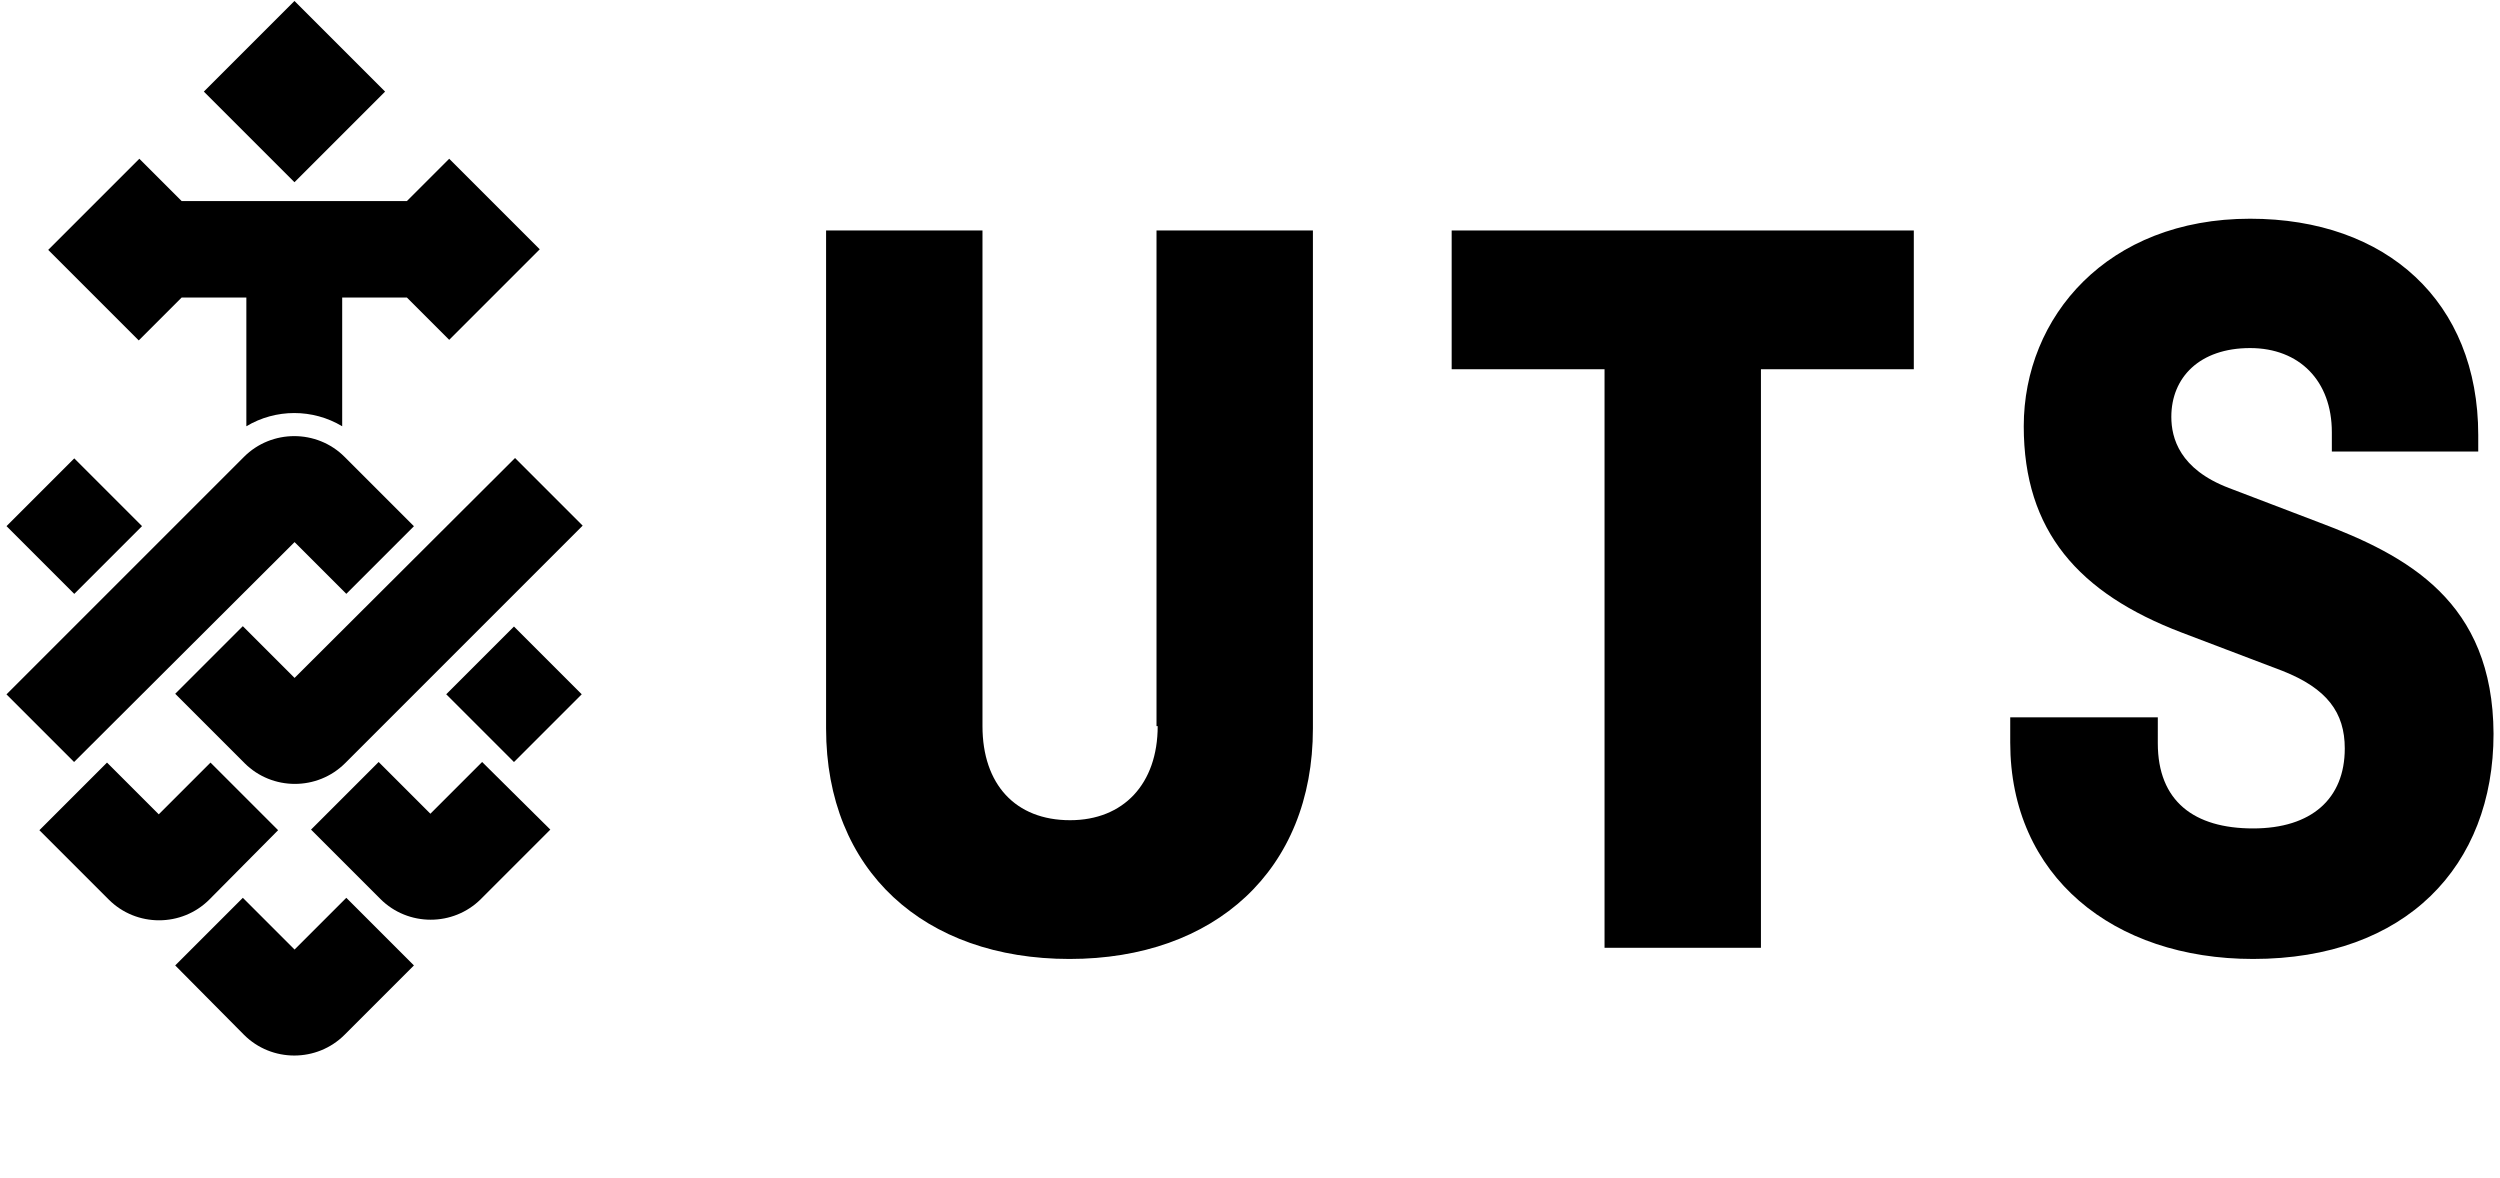 <?xml version="1.0" encoding="utf-8"?>
<!-- Generator: Adobe Illustrator 21.1.0, SVG Export Plug-In . SVG Version: 6.00 Build 0)  -->
<svg version="1.1" xmlns="http://www.w3.org/2000/svg" xmlns:xlink="http://www.w3.org/1999/xlink" x="0px" y="0px"
	 viewBox="52 14 425.2 200.4" style="enable-background:new 0 0 529.2 228.4;" xml:space="preserve">
<style type="text/css">
	.st0{display:none;}
</style>
<g id="UTS_Logo_Horizontal_Lock-Up">
	<g>
		<polygon points="298.9,76.8 324.9,76.8 324.9,175.2 351.5,175.2 351.5,76.8 377.5,76.8 377.5,53.2 298.9,53.2 		"/>
		<path d="M248.9,137.5c0,9.8-5.8,16-14.9,16c-9.3,0-14.9-6.1-14.9-16V53.2h-26.6v84.7c0,24.2,16.7,39.2,41.4,39.2
			s41.4-15.1,41.4-39.2V53.2h-26.6V137.5z"/>
		<path d="M446.3,102.8L431.1,97c-8.4-3.2-9.8-8.5-9.8-12.1c0-6.7,4.8-11.7,13.4-11.7c8.4,0,13.9,5.6,13.9,14.3v3.3h24.9v-2.8
			c0-22.7-15.6-36.8-38.8-36.8c-24.3,0-38.5,16.7-38.5,35.3c0,17.8,9.3,28.4,26.9,35.1l17.1,6.5c7.6,3,10.6,7.1,10.6,13.2
			c0,8.5-5.6,13.6-15.6,13.6s-16.2-4.6-16.2-14.5V136h-25.1v4.3c0,22.7,17.5,36.8,41.3,36.8c26,0,40.9-15.8,40.9-38.3
			C476,116.3,461.5,108.5,446.3,102.8z"/>
		<rect x="56.5" y="95.3" transform="matrix(0.707 -0.707 0.707 0.707 -54.216 76.053)" width="16.3" height="16.3"/>
		<path d="M102.1,106.2l8.8,8.8l11.5-11.5l-11.8-11.8c-4.7-4.7-12.4-4.7-17.1,0l-40.4,40.4l11.5,11.5L102.1,106.2z"/>
		<path d="M99.3,155.2l-11.5-11.5l-8.8,8.8l-8.8-8.8l-11.5,11.5l11.8,11.8c4.7,4.7,12.4,4.7,17.1,0L99.3,155.2z"/>
		<path d="M102.1,175.5l-8.8-8.8l-11.5,11.5L93.5,190c4.7,4.7,12.4,4.7,17.1,0l11.8-11.8l-11.5-11.5L102.1,175.5z"/>
		<path d="M125.2,152.4l-8.8-8.8l-11.5,11.5l11.8,11.8c4.7,4.7,12.4,4.7,17.1,0l11.8-11.8L134,143.6L125.2,152.4z"/>
		<rect x="131.3" y="123.9" transform="matrix(0.707 -0.707 0.707 0.707 -52.534 137.314)" width="16.3" height="16.3"/>
		<path d="M102.1,129.3l-8.8-8.8l-11.5,11.5l11.8,11.8c4.7,4.7,12.4,4.7,17.1,0l40.4-40.4l-11.5-11.5L102.1,129.3z"/>
		<rect x="91.2" y="18.7" transform="matrix(0.707 -0.707 0.707 0.707 8.971 80.837)" width="21.8" height="21.8"/>
		<path d="M82.9,64.6h11v21.9c5-3,11.3-3,16.3,0V64.6h11l7.2,7.2l15.4-15.4l-15.4-15.4l-7.2,7.2H82.9l-7.2-7.2L60.2,56.5l15.4,15.4
			L82.9,64.6z"/>
	</g>
</g>
<g id="Guides" class="st0">
</g>
</svg>